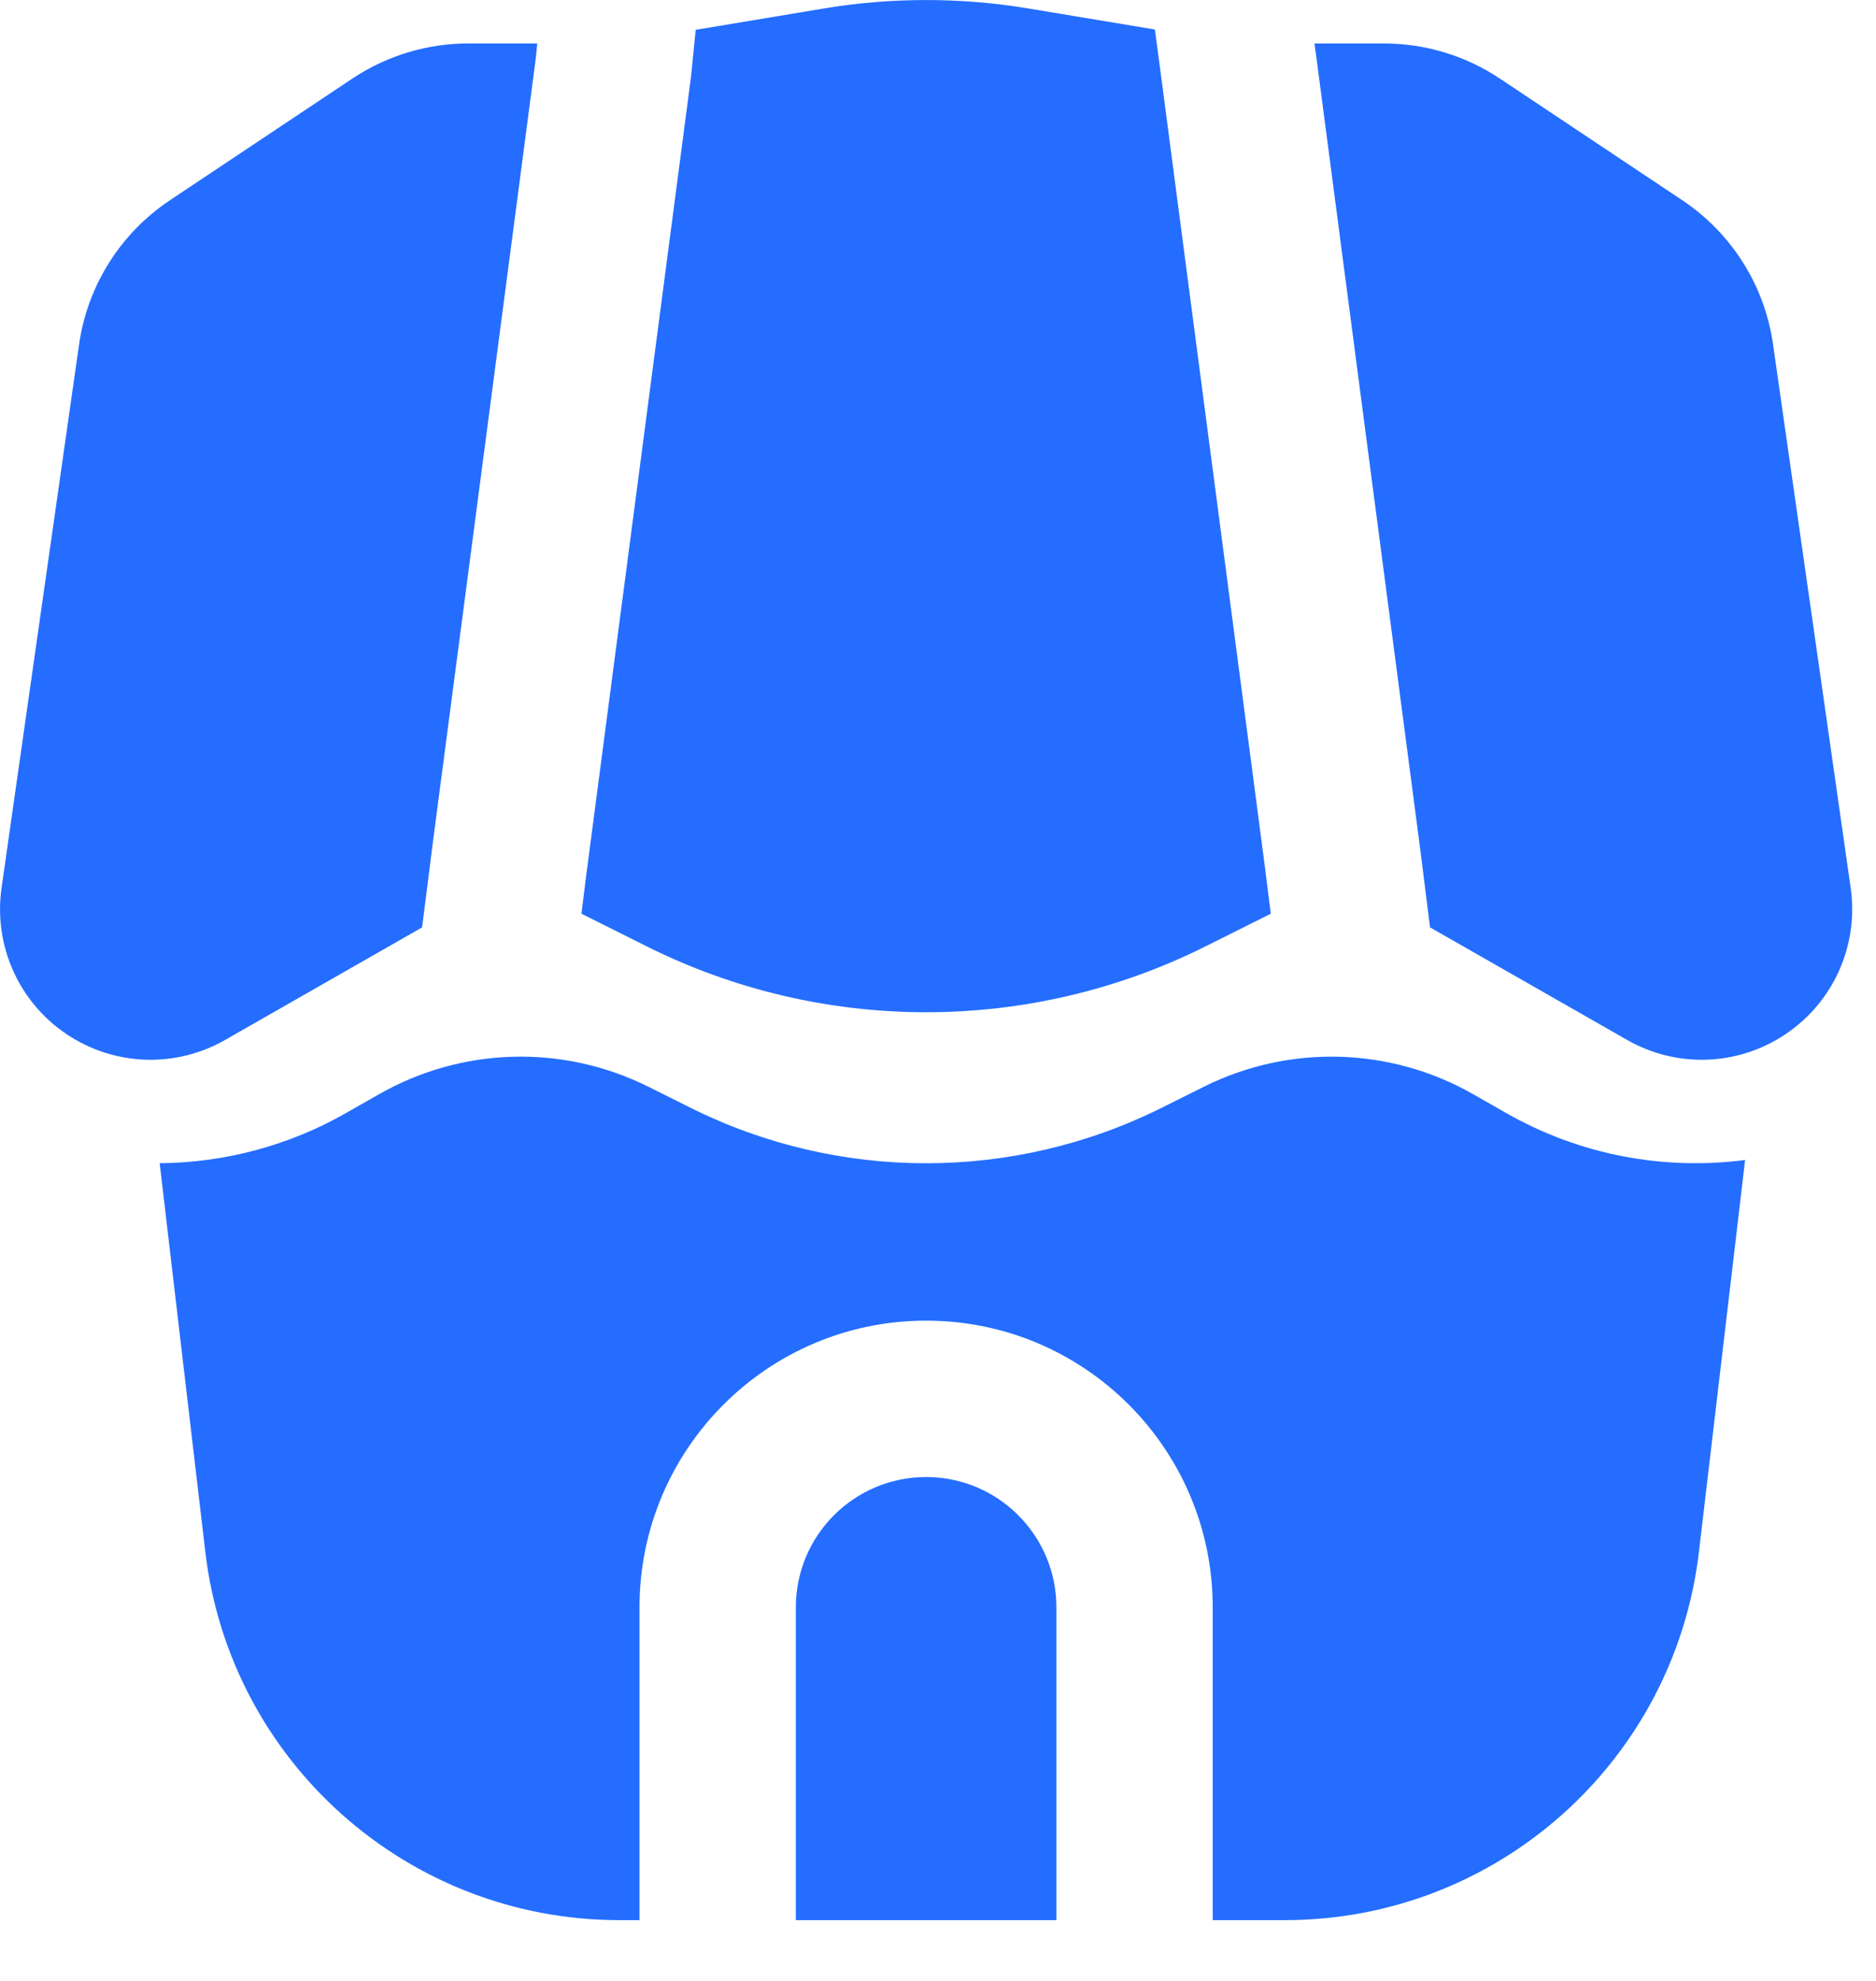 <svg width="18" height="19" viewBox="0 0 18 19" fill="none" xmlns="http://www.w3.org/2000/svg">
<path d="M14.138 10.497C13.341 10.041 12.369 10.014 11.548 10.425L11.153 10.622C9.726 11.336 8.046 11.336 6.619 10.622L6.224 10.425C5.403 10.014 4.431 10.041 3.634 10.497L3.323 10.674C2.767 10.992 2.149 11.152 1.532 11.157L1.97 14.885C2.207 16.899 3.914 18.417 5.943 18.417L6.136 18.417V15.417C6.136 13.899 7.367 12.667 8.886 12.667C10.405 12.667 11.636 13.899 11.636 15.417V18.417L12.329 18.417C14.357 18.417 16.064 16.899 16.301 14.885L16.744 11.126C15.964 11.228 15.157 11.079 14.449 10.674L14.138 10.497Z" fill="#246DFF"/>
<path d="M10.136 18.417V15.417C10.136 14.727 9.576 14.167 8.886 14.167C8.195 14.167 7.636 14.727 7.636 15.417V18.417H10.136Z" fill="#246DFF"/>
<path d="M11.081 0.283L9.872 0.082C9.219 -0.027 8.553 -0.027 7.899 0.082L6.675 0.286L6.631 0.73L5.63 8.356L5.629 8.36L5.579 8.764L6.203 9.076C7.892 9.92 9.88 9.92 11.569 9.076L12.193 8.764L12.142 8.36L12.142 8.356L11.142 0.741L11.081 0.283Z" fill="#246DFF"/>
<path d="M13.721 8.895L15.611 9.974C16.086 10.246 16.673 10.226 17.128 9.922C17.591 9.614 17.836 9.067 17.757 8.516L17.012 3.302C16.932 2.739 16.615 2.237 16.142 1.921L14.39 0.753C14.061 0.534 13.675 0.417 13.28 0.417H12.612L12.63 0.546L13.63 8.169L13.721 8.895Z" fill="#246DFF"/>
<path d="M4.05 8.895L4.142 8.169L4.142 8.165L5.141 0.557L5.155 0.417H4.491C4.097 0.417 3.711 0.534 3.382 0.753L1.63 1.921C1.156 2.237 0.84 2.739 0.759 3.302L0.015 8.516C-0.064 9.067 0.18 9.614 0.643 9.922C1.098 10.226 1.686 10.246 2.161 9.974L4.05 8.895Z" fill="#246DFF"/>
</svg>
